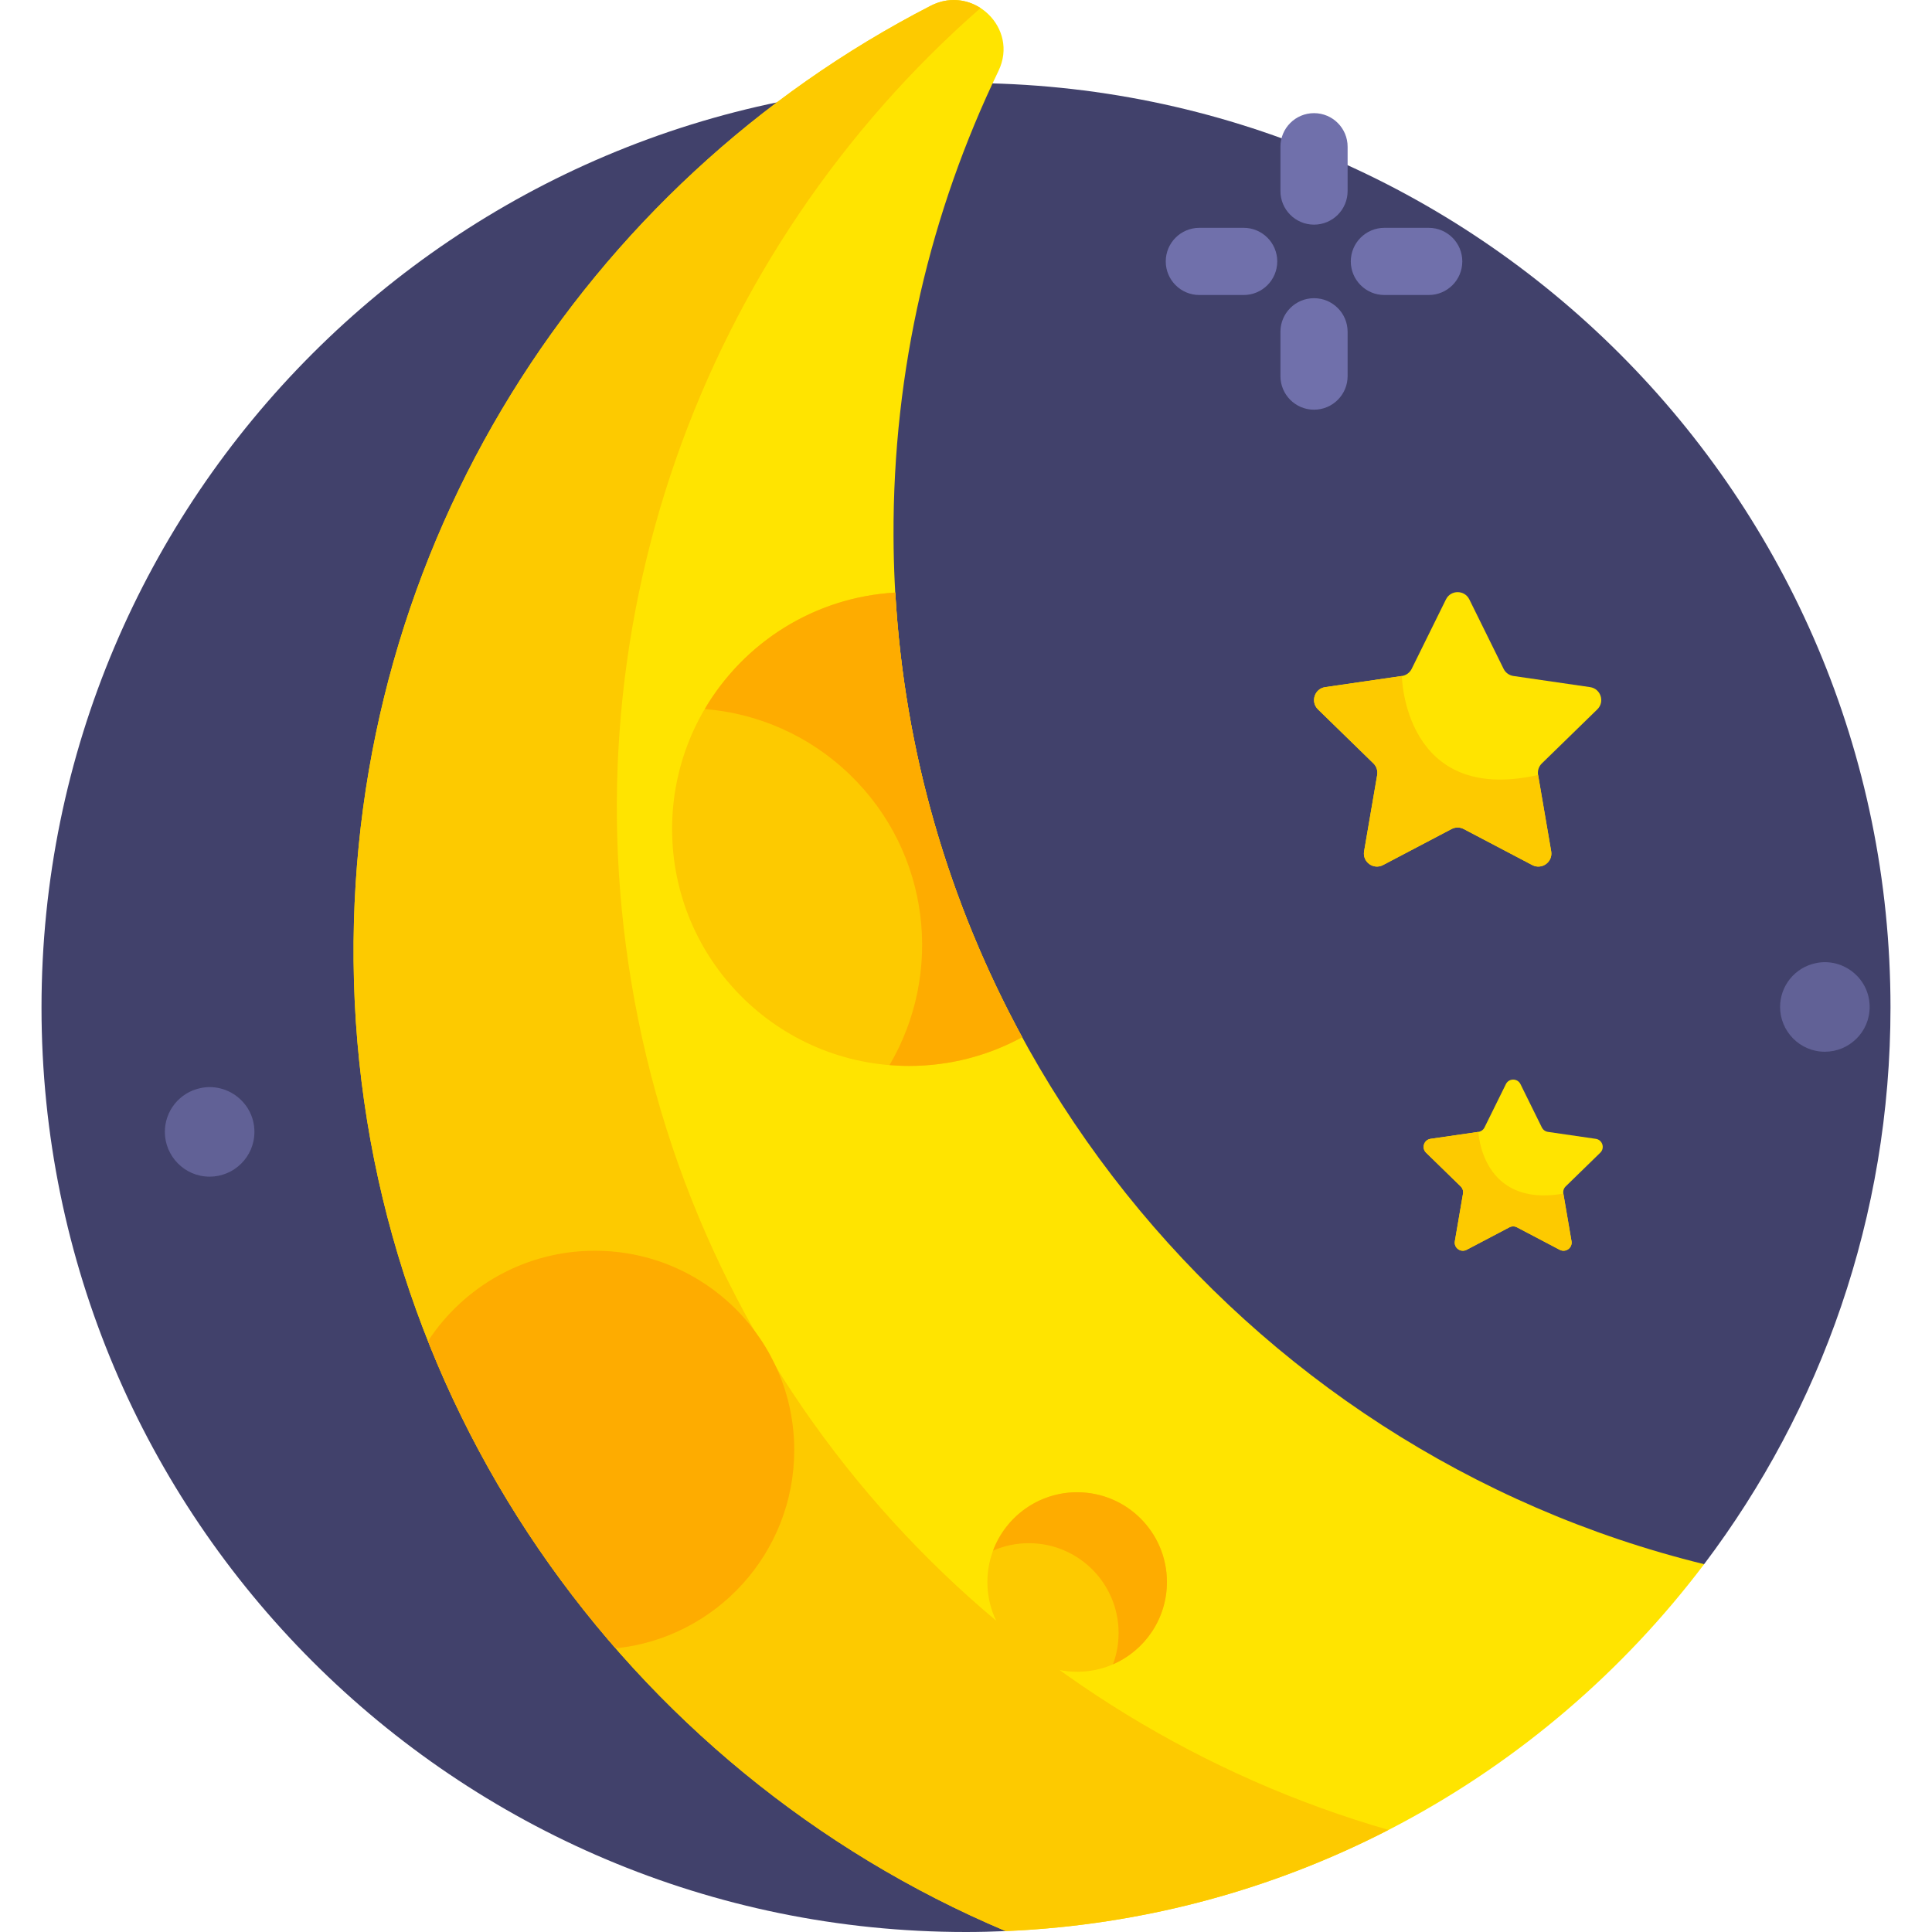 <svg id="Layer_1" enable-background="new 0 0 512 512" height="512" viewBox="0 0 512 512" width="512" xmlns="http://www.w3.org/2000/svg"><g><path d="m266.512 511.761 185.097-97.237c30.999-41.038 49.391-92.131 49.391-147.524 0-135.31-109.69-245-245-245s-245 109.69-245 245 109.69 245 245 245c3.523 0 7.025-.092 10.512-.239z" fill="#41416b"/><path d="m451.609 414.524c-122.842-30.1-214.307-141.289-214.815-272.467-.171-44.183 9.842-86.006 27.816-123.27 5.474-11.349-6.751-23.03-17.956-17.266-91.551 47.103-153.947 142.897-152.948 253.174 1.043 115.173 72.165 214.606 172.806 257.066 75.608-3.193 142.347-40.642 185.097-97.237z" fill="#ffe400"/><path d="m169.114 270.09c-20.784-102.835 17.253-203.652 90.732-267.959-3.67-2.377-8.518-3.014-13.191-.61-91.552 47.103-153.948 142.897-152.949 253.174 1.043 115.173 72.164 214.606 172.807 257.066 36.441-1.539 70.809-11.055 101.437-26.817-98.019-28.241-177.422-108.9-198.836-214.854z" fill="#fdca00"/><path d="m423.302 187.991c2.051-1.999.919-5.482-1.915-5.895l-20.312-2.952c-1.125-.163-2.099-.87-2.602-1.89l-9.084-18.405c-1.268-2.568-4.93-2.568-6.198 0l-9.084 18.405c-.503 1.02-1.476 1.727-2.602 1.89l-20.312 2.952c-2.834.412-3.966 3.896-1.915 5.895l14.698 14.327c.814.794 1.186 1.938.994 3.059l-3.47 20.229c-.484 2.823 2.479 4.976 5.014 3.643l18.167-9.551c1.007-.529 2.21-.529 3.216 0l18.167 9.551c2.535 1.333 5.499-.82 5.014-3.643l-3.469-20.229c-.193-1.121.179-2.265.994-3.059z" fill="#ffe400"/><path d="m424.09 305.478c1.279-1.247.573-3.419-1.194-3.676l-12.667-1.841c-.702-.102-1.309-.543-1.623-1.179l-5.665-11.478c-.791-1.602-3.075-1.602-3.865 0l-5.665 11.478c-.314.636-.921 1.077-1.623 1.179l-12.667 1.841c-1.768.257-2.474 2.429-1.195 3.676l9.166 8.935c.508.495.74 1.208.62 1.908l-2.164 12.616c-.302 1.761 1.546 3.103 3.127 2.272l11.329-5.956c.628-.33 1.378-.33 2.006 0l11.33 5.956c1.581.831 3.429-.511 3.127-2.272l-2.164-12.616c-.12-.699.112-1.413.62-1.908z" fill="#ffe400"/><g><path d="m483.609 278.722c-6.672 0-11.868-5.465-11.868-11.868 0-5.496 3.818-10.466 9.554-11.631 7.191-1.461 14.183 4.05 14.183 11.631 0 6.649-5.423 11.868-11.869 11.868z" fill="#616196"/></g><g><path d="m55.555 311.828c-6.672 0-11.868-5.465-11.868-11.868 0-5.496 3.818-10.466 9.554-11.631 7.191-1.461 14.183 4.05 14.183 11.631 0 6.65-5.423 11.868-11.869 11.868z" fill="#616196"/></g><g><path d="m348.23 108.572c-4.916 0-8.901-3.985-8.901-8.901v-11.746c0-4.916 3.985-8.901 8.901-8.901s8.901 3.985 8.901 8.901v11.746c.001 4.916-3.984 8.901-8.901 8.901z" fill="#7070ab"/></g><g><path d="m348.23 59.533c-4.916 0-8.901-3.985-8.901-8.901v-11.746c0-4.916 3.985-8.901 8.901-8.901s8.901 3.986 8.901 8.901v11.746c.001 4.916-3.984 8.901-8.901 8.901z" fill="#7070ab"/></g><g><path d="m378.623 78.18h-11.746c-4.916 0-8.901-3.985-8.901-8.901s3.985-8.901 8.901-8.901h11.746c4.916 0 8.901 3.985 8.901 8.901.001 4.915-3.985 8.901-8.901 8.901z" fill="#7070ab"/></g><g><path d="m329.584 78.18h-11.746c-4.916 0-8.901-3.985-8.901-8.901s3.985-8.901 8.901-8.901h11.746c4.916 0 8.901 3.985 8.901 8.901 0 4.915-3.985 8.901-8.901 8.901z" fill="#7070ab"/></g><path d="m163.155 436.832c26.589-2.754 47.324-25.226 47.324-52.543 0-29.177-23.652-52.829-52.829-52.829-18.516 0-34.797 9.534-44.23 23.953 11.906 29.972 28.841 57.457 49.735 81.419z" fill="#feac00"/><path d="m240.895 282.483c10.864 0 21.082-2.76 29.994-7.617-19.306-35.465-31.213-75.452-33.63-117.831-32.979 1.885-59.144 29.216-59.144 62.668 0 34.672 28.108 62.78 62.78 62.78z" fill="#fdca00"/><path d="m237.259 157.035c-21.533 1.231-40.156 13.314-50.492 30.862 13.98 1.143 27.665 6.939 38.525 17.462 21.233 20.574 24.802 52.497 10.438 76.895 1.705.139 3.424.229 5.165.229 10.864 0 21.082-2.761 29.994-7.617-19.306-35.465-31.214-75.451-33.63-117.831z" fill="#feac00"/><circle cx="285.459" cy="419.247" fill="#fdca00" r="23.788"/><path d="m285.459 395.459c-10.211 0-18.917 6.435-22.29 15.47 2.906-1.265 6.111-1.97 9.483-1.97 13.138 0 23.789 10.65 23.789 23.789 0 2.926-.532 5.728-1.499 8.318 8.418-3.664 14.306-12.051 14.306-21.818-.001-13.139-10.651-23.789-23.789-23.789z" fill="#feac00"/><g fill="#fdca00"><path d="m377.928 305.477 9.166 8.935c.508.495.74 1.208.62 1.907l-2.164 12.616c-.302 1.761 1.546 3.103 3.127 2.272l11.329-5.956c.628-.33 1.378-.33 2.006 0l11.33 5.956c1.581.831 3.429-.511 3.127-2.272l-2.164-12.616c-21.723 3.794-22.516-16.359-22.516-16.359l-12.667 1.841c-1.767.257-2.473 2.43-1.194 3.676z"/><path d="m349.278 187.991 14.698 14.327c.814.794 1.186 1.938.994 3.059l-3.47 20.229c-.484 2.823 2.479 4.976 5.014 3.643l18.168-9.551c1.007-.529 2.209-.529 3.216 0l18.167 9.551c2.536 1.333 5.498-.82 5.015-3.643l-3.47-20.229c-35.585 8.017-36.105-26.232-36.105-26.232l-20.311 2.952c-2.835.411-3.967 3.895-1.916 5.894z"/></g></g></svg>